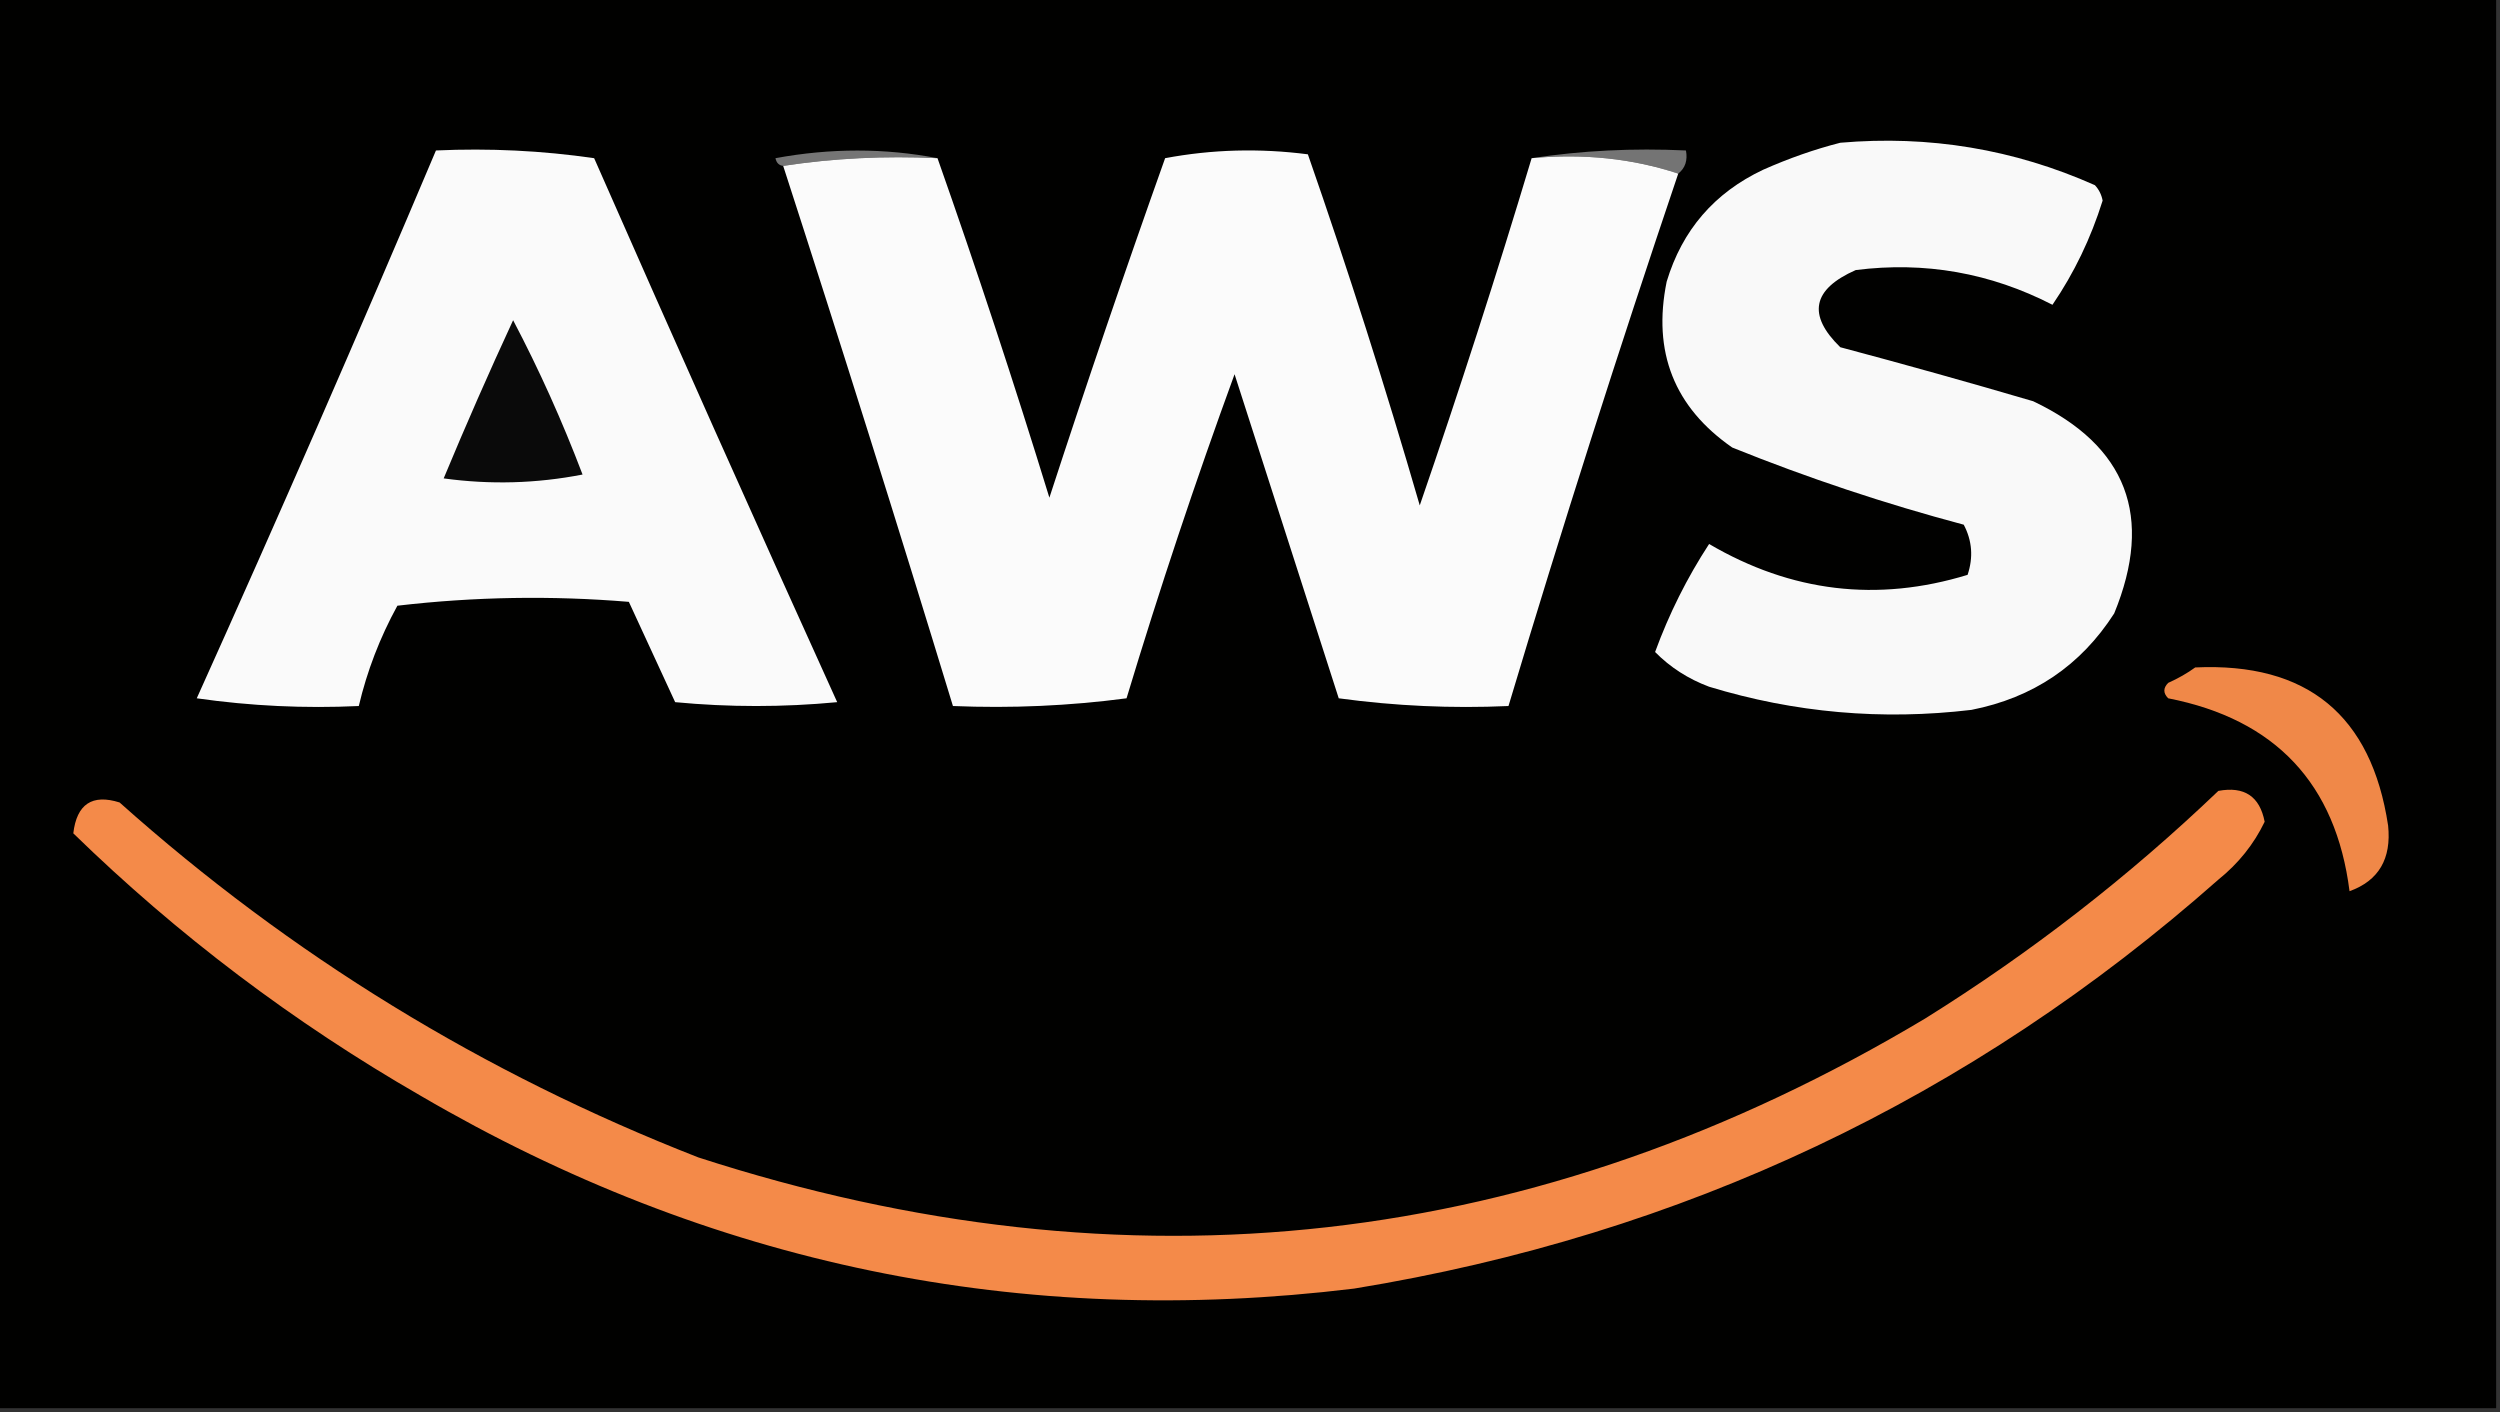 <?xml version="1.0" encoding="UTF-8"?>
<!DOCTYPE svg PUBLIC "-//W3C//DTD SVG 1.1//EN" "http://www.w3.org/Graphics/SVG/1.1/DTD/svg11.dtd">
<svg xmlns="http://www.w3.org/2000/svg" version="1.1" width="324px" height="183px" style="shape-rendering:geometricPrecision; text-rendering:geometricPrecision; image-rendering:optimizeQuality; fill-rule:evenodd; clip-rule:evenodd" xmlns:xlink="http://www.w3.org/1999/xlink">
<rect width="100%" height="100%" fill="#333333" stroke="none"/>
<g><path style="opacity:1" fill="#010100" d="M -0.5,-0.5 C 107.5,-0.5 215.5,-0.5 323.5,-0.5C 323.5,60.5 323.5,121.5 323.5,182.5C 215.5,182.5 107.5,182.5 -0.5,182.5C -0.5,121.5 -0.5,60.5 -0.5,-0.5 Z"/></g>
<g><path style="opacity:1" fill="#757575" d="M 121.5,20.5 C 114.646,20.176 107.979,20.509 101.5,21.5C 100.957,21.44 100.624,21.107 100.5,20.5C 107.656,19.181 114.656,19.181 121.5,20.5 Z"/></g>
<g><path style="opacity:1" fill="#747474" d="M 198.5,20.5 C 204.979,19.509 211.646,19.176 218.5,19.5C 218.737,20.791 218.404,21.791 217.5,22.5C 211.588,20.544 205.255,19.877 198.5,20.5 Z"/></g>
<g><path style="opacity:1" fill="#f9f9f9" d="M 238.5,18.5 C 250.015,17.501 261.015,19.334 271.5,24C 272.022,24.561 272.355,25.228 272.5,26C 270.968,30.894 268.802,35.394 266,39.5C 257.951,35.362 249.451,33.862 240.5,35C 234.874,37.487 234.208,40.82 238.5,45C 246.866,47.227 255.199,49.561 263.5,52C 275.652,57.781 279.152,66.947 274,79.5C 269.657,86.263 263.49,90.429 255.5,92C 243.915,93.38 232.582,92.38 221.5,89C 218.79,87.985 216.457,86.485 214.5,84.5C 216.306,79.555 218.639,74.888 221.5,70.5C 232.147,76.745 243.313,78.078 255,74.5C 255.758,72.231 255.591,70.064 254.5,68C 244.289,65.281 234.289,61.948 224.5,58C 216.979,52.782 214.145,45.616 216,36.5C 218.013,29.819 222.18,24.986 228.5,22C 231.85,20.514 235.184,19.347 238.5,18.5 Z"/></g>
<g><path style="opacity:1" fill="#fafafa" d="M 56.5,19.5 C 63.422,19.188 70.255,19.521 77,20.5C 87.371,44.074 97.871,67.574 108.5,91C 101.5,91.667 94.5,91.667 87.5,91C 85.5,86.667 83.5,82.333 81.5,78C 71.483,77.168 61.483,77.334 51.5,78.5C 49.234,82.634 47.568,86.967 46.5,91.5C 39.468,91.83 32.468,91.497 25.5,90.5C 36.12,66.929 46.454,43.262 56.5,19.5 Z"/></g>
<g><path style="opacity:1" fill="#fbfbfb" d="M 198.5,20.5 C 205.255,19.877 211.588,20.544 217.5,22.5C 209.763,45.378 202.43,68.378 195.5,91.5C 188.137,91.831 180.803,91.497 173.5,90.5C 169.004,76.522 164.504,62.522 160,48.5C 154.934,62.363 150.268,76.363 146,90.5C 138.587,91.481 131.087,91.814 123.5,91.5C 116.369,68.106 109.035,44.773 101.5,21.5C 107.979,20.509 114.646,20.176 121.5,20.5C 126.597,34.959 131.43,49.626 136,64.5C 140.799,49.77 145.799,35.103 151,20.5C 157.084,19.358 163.251,19.191 169.5,20C 174.727,35.016 179.561,50.183 184,65.5C 189.142,50.575 193.975,35.575 198.5,20.5 Z"/></g>
<g><path style="opacity:1" fill="#0a0a0a" d="M 66.5,41.5 C 69.865,47.897 72.865,54.564 75.5,61.5C 69.528,62.664 63.528,62.83 57.5,62C 60.369,55.097 63.369,48.264 66.5,41.5 Z"/></g>
<g><path style="opacity:1" fill="#f08848" d="M 284.5,86.5 C 299.002,85.837 307.336,92.671 309.5,107C 309.944,111.306 308.277,114.139 304.5,115.5C 302.732,101.563 294.898,93.229 281,90.5C 280.333,89.833 280.333,89.167 281,88.5C 282.302,87.915 283.469,87.249 284.5,86.5 Z"/></g>
<g><path style="opacity:1" fill="#f48a49" d="M 287.5,102.5 C 290.864,101.873 292.864,103.206 293.5,106.5C 292.103,109.406 290.103,111.906 287.5,114C 255.408,142.376 218.074,160.043 175.5,167C 132.351,172.257 92.018,163.923 54.5,142C 38.023,132.511 23.023,121.177 9.5,108C 9.945,104.211 11.945,102.877 15.5,104C 37.655,123.791 62.655,139.125 90.5,150C 146.212,168.056 199.212,162.056 249.5,132C 263.21,123.45 275.877,113.616 287.5,102.5 Z"/></g>
</svg>
